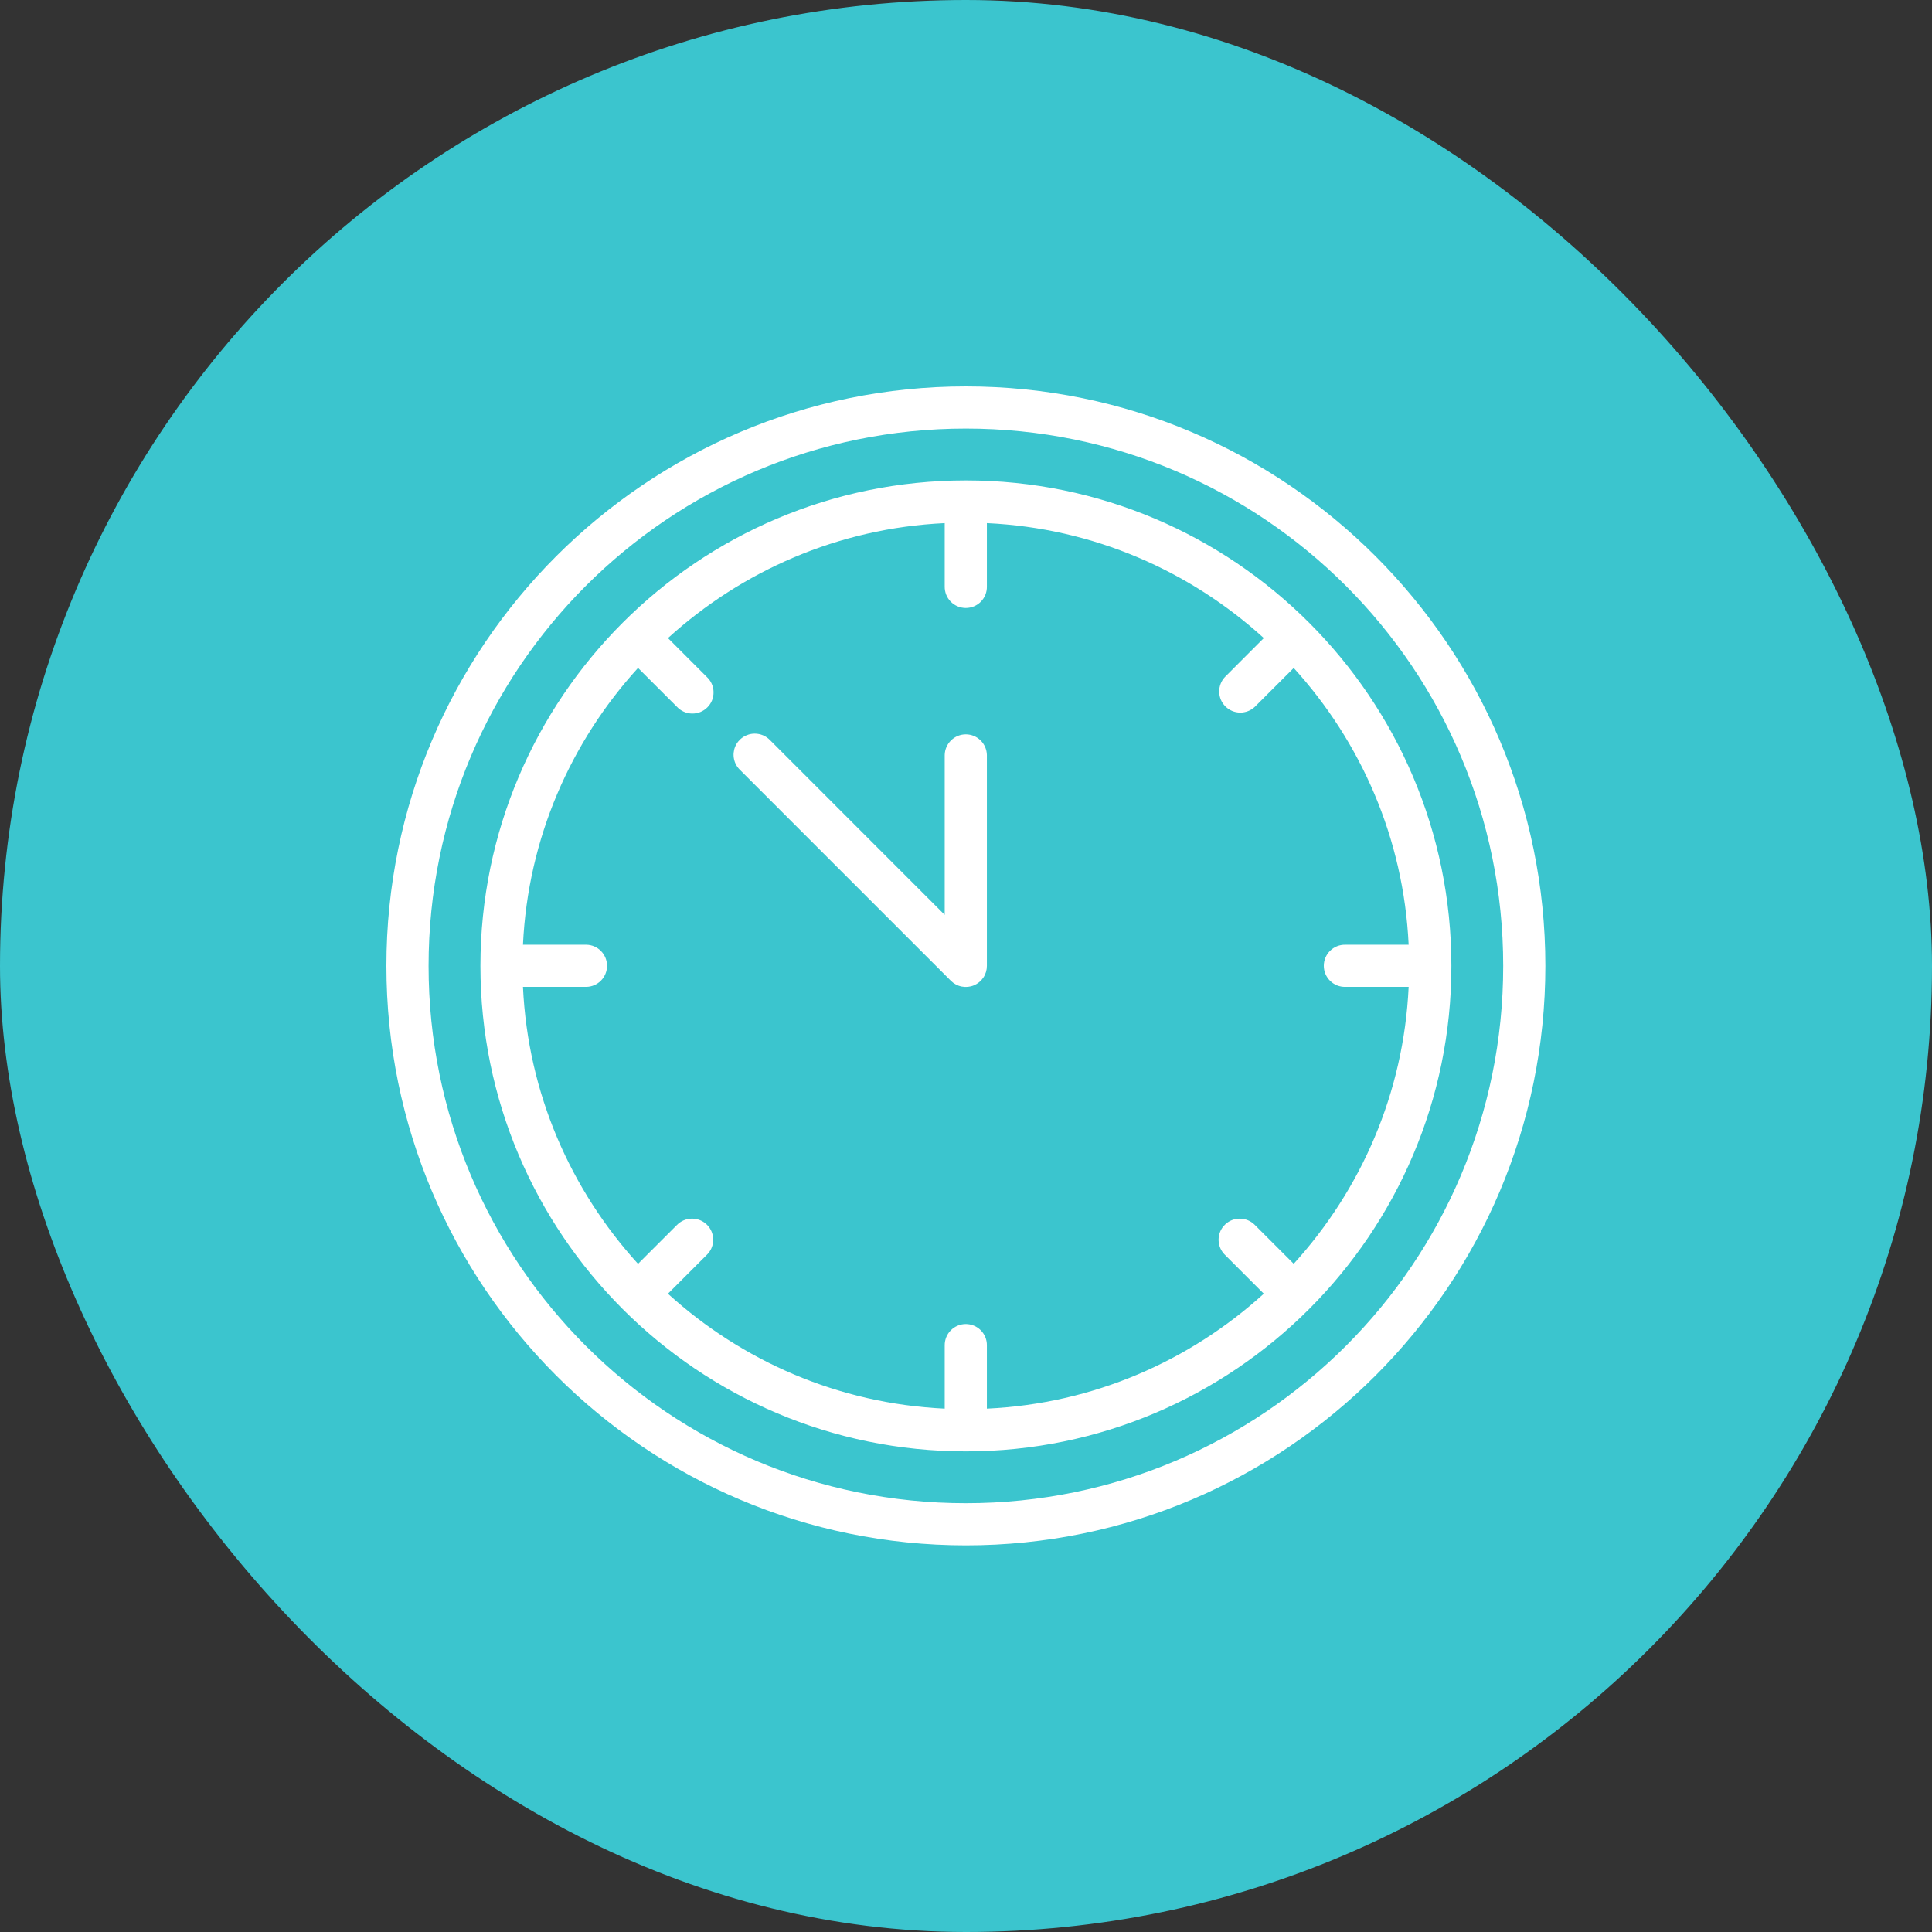 <svg width="90" height="90" viewBox="0 0 90 90" fill="none" xmlns="http://www.w3.org/2000/svg"><rect x="0" y="0" width="90" height="90" fill="#333333" stroke="none"/><rect width="90" height="90" rx="45" fill="#3BC5CE"></rect><path d="M44.995 18C30.097 18 18 30.097 18 44.995C18 59.892 30.097 71.989 44.995 71.989C59.892 71.989 71.989 59.892 71.989 44.995C71.989 30.097 59.892 18 44.995 18ZM44.995 19.965C58.831 19.965 70.025 31.159 70.025 44.995C70.025 58.83 58.831 70.025 44.995 70.025C31.159 70.025 19.965 58.83 19.965 44.995C19.965 31.159 31.159 19.965 44.995 19.965ZM44.995 22.38C32.515 22.38 22.38 32.515 22.38 44.995C22.38 57.474 32.515 67.611 44.995 67.611C57.475 67.611 67.611 57.474 67.611 44.995C67.611 32.515 57.475 22.38 44.995 22.38ZM44.008 24.369V27.318C44.006 27.449 44.029 27.579 44.077 27.701C44.125 27.822 44.197 27.933 44.288 28.027C44.38 28.12 44.489 28.195 44.61 28.245C44.73 28.296 44.86 28.322 44.991 28.322C45.122 28.322 45.251 28.296 45.372 28.245C45.492 28.195 45.602 28.12 45.693 28.027C45.785 27.933 45.857 27.822 45.905 27.701C45.953 27.579 45.976 27.449 45.973 27.318V24.369C50.941 24.6 55.431 26.595 58.873 29.724L57.068 31.531C56.89 31.717 56.792 31.965 56.795 32.223C56.798 32.48 56.901 32.726 57.084 32.908C57.266 33.09 57.512 33.193 57.769 33.196C58.026 33.198 58.275 33.1 58.46 32.922L60.266 31.117C63.393 34.556 65.387 39.044 65.62 44.009H62.673C62.542 44.006 62.412 44.029 62.29 44.077C62.169 44.125 62.058 44.197 61.964 44.288C61.87 44.38 61.796 44.489 61.745 44.61C61.694 44.73 61.668 44.86 61.668 44.991C61.668 45.122 61.694 45.251 61.745 45.372C61.796 45.493 61.87 45.602 61.964 45.693C62.058 45.785 62.169 45.857 62.29 45.905C62.412 45.953 62.542 45.976 62.673 45.973H65.62C65.389 50.941 63.395 55.431 60.266 58.873L58.46 57.068C58.369 56.974 58.259 56.899 58.138 56.847C58.017 56.797 57.888 56.77 57.756 56.77C57.56 56.769 57.367 56.826 57.204 56.935C57.04 57.044 56.913 57.2 56.839 57.382C56.765 57.564 56.747 57.764 56.788 57.956C56.828 58.148 56.926 58.324 57.068 58.46L58.873 60.266C55.431 63.395 50.941 65.389 45.973 65.62V62.673C45.975 62.542 45.95 62.413 45.901 62.292C45.851 62.17 45.778 62.06 45.686 61.968C45.594 61.875 45.484 61.802 45.363 61.753C45.242 61.703 45.112 61.678 44.981 61.679C44.852 61.681 44.724 61.707 44.606 61.758C44.487 61.809 44.379 61.882 44.289 61.975C44.198 62.067 44.127 62.176 44.079 62.296C44.031 62.416 44.007 62.544 44.008 62.673V65.62C39.044 65.387 34.556 63.394 31.115 60.267L32.922 58.46C33.065 58.322 33.164 58.144 33.204 57.949C33.244 57.754 33.223 57.551 33.146 57.368C33.068 57.185 32.936 57.029 32.768 56.922C32.6 56.816 32.403 56.763 32.204 56.77C31.95 56.778 31.708 56.885 31.531 57.068L29.722 58.875C26.59 55.433 24.593 50.942 24.362 45.973H27.318C27.575 45.967 27.819 45.861 27.998 45.678C28.178 45.494 28.278 45.248 28.278 44.991C28.278 44.734 28.178 44.488 27.998 44.304C27.819 44.12 27.575 44.014 27.318 44.009H24.362C24.595 39.043 26.592 34.554 29.722 31.115L31.531 32.922C31.621 33.02 31.729 33.098 31.85 33.153C31.971 33.208 32.102 33.238 32.235 33.24C32.368 33.243 32.5 33.219 32.623 33.17C32.746 33.12 32.858 33.046 32.952 32.952C33.046 32.858 33.12 32.746 33.17 32.623C33.219 32.5 33.243 32.368 33.24 32.235C33.238 32.102 33.208 31.971 33.153 31.85C33.098 31.729 33.02 31.621 32.922 31.531L31.116 29.724C34.557 26.598 39.045 24.602 44.008 24.369ZM35.163 34.176C34.966 34.175 34.773 34.233 34.61 34.342C34.447 34.451 34.319 34.606 34.245 34.788C34.171 34.97 34.153 35.17 34.194 35.362C34.235 35.555 34.332 35.73 34.474 35.867L44.298 45.691C44.436 45.828 44.611 45.921 44.801 45.958C44.992 45.996 45.189 45.976 45.368 45.901C45.547 45.827 45.7 45.701 45.808 45.54C45.916 45.378 45.973 45.189 45.973 44.995V35.17C45.967 34.914 45.861 34.669 45.678 34.49C45.494 34.31 45.248 34.209 44.991 34.209C44.734 34.209 44.487 34.31 44.304 34.49C44.12 34.669 44.014 34.914 44.008 35.17V42.618L35.867 34.474C35.775 34.38 35.666 34.305 35.545 34.254C35.424 34.203 35.294 34.176 35.163 34.176Z" fill="white"></path></svg>